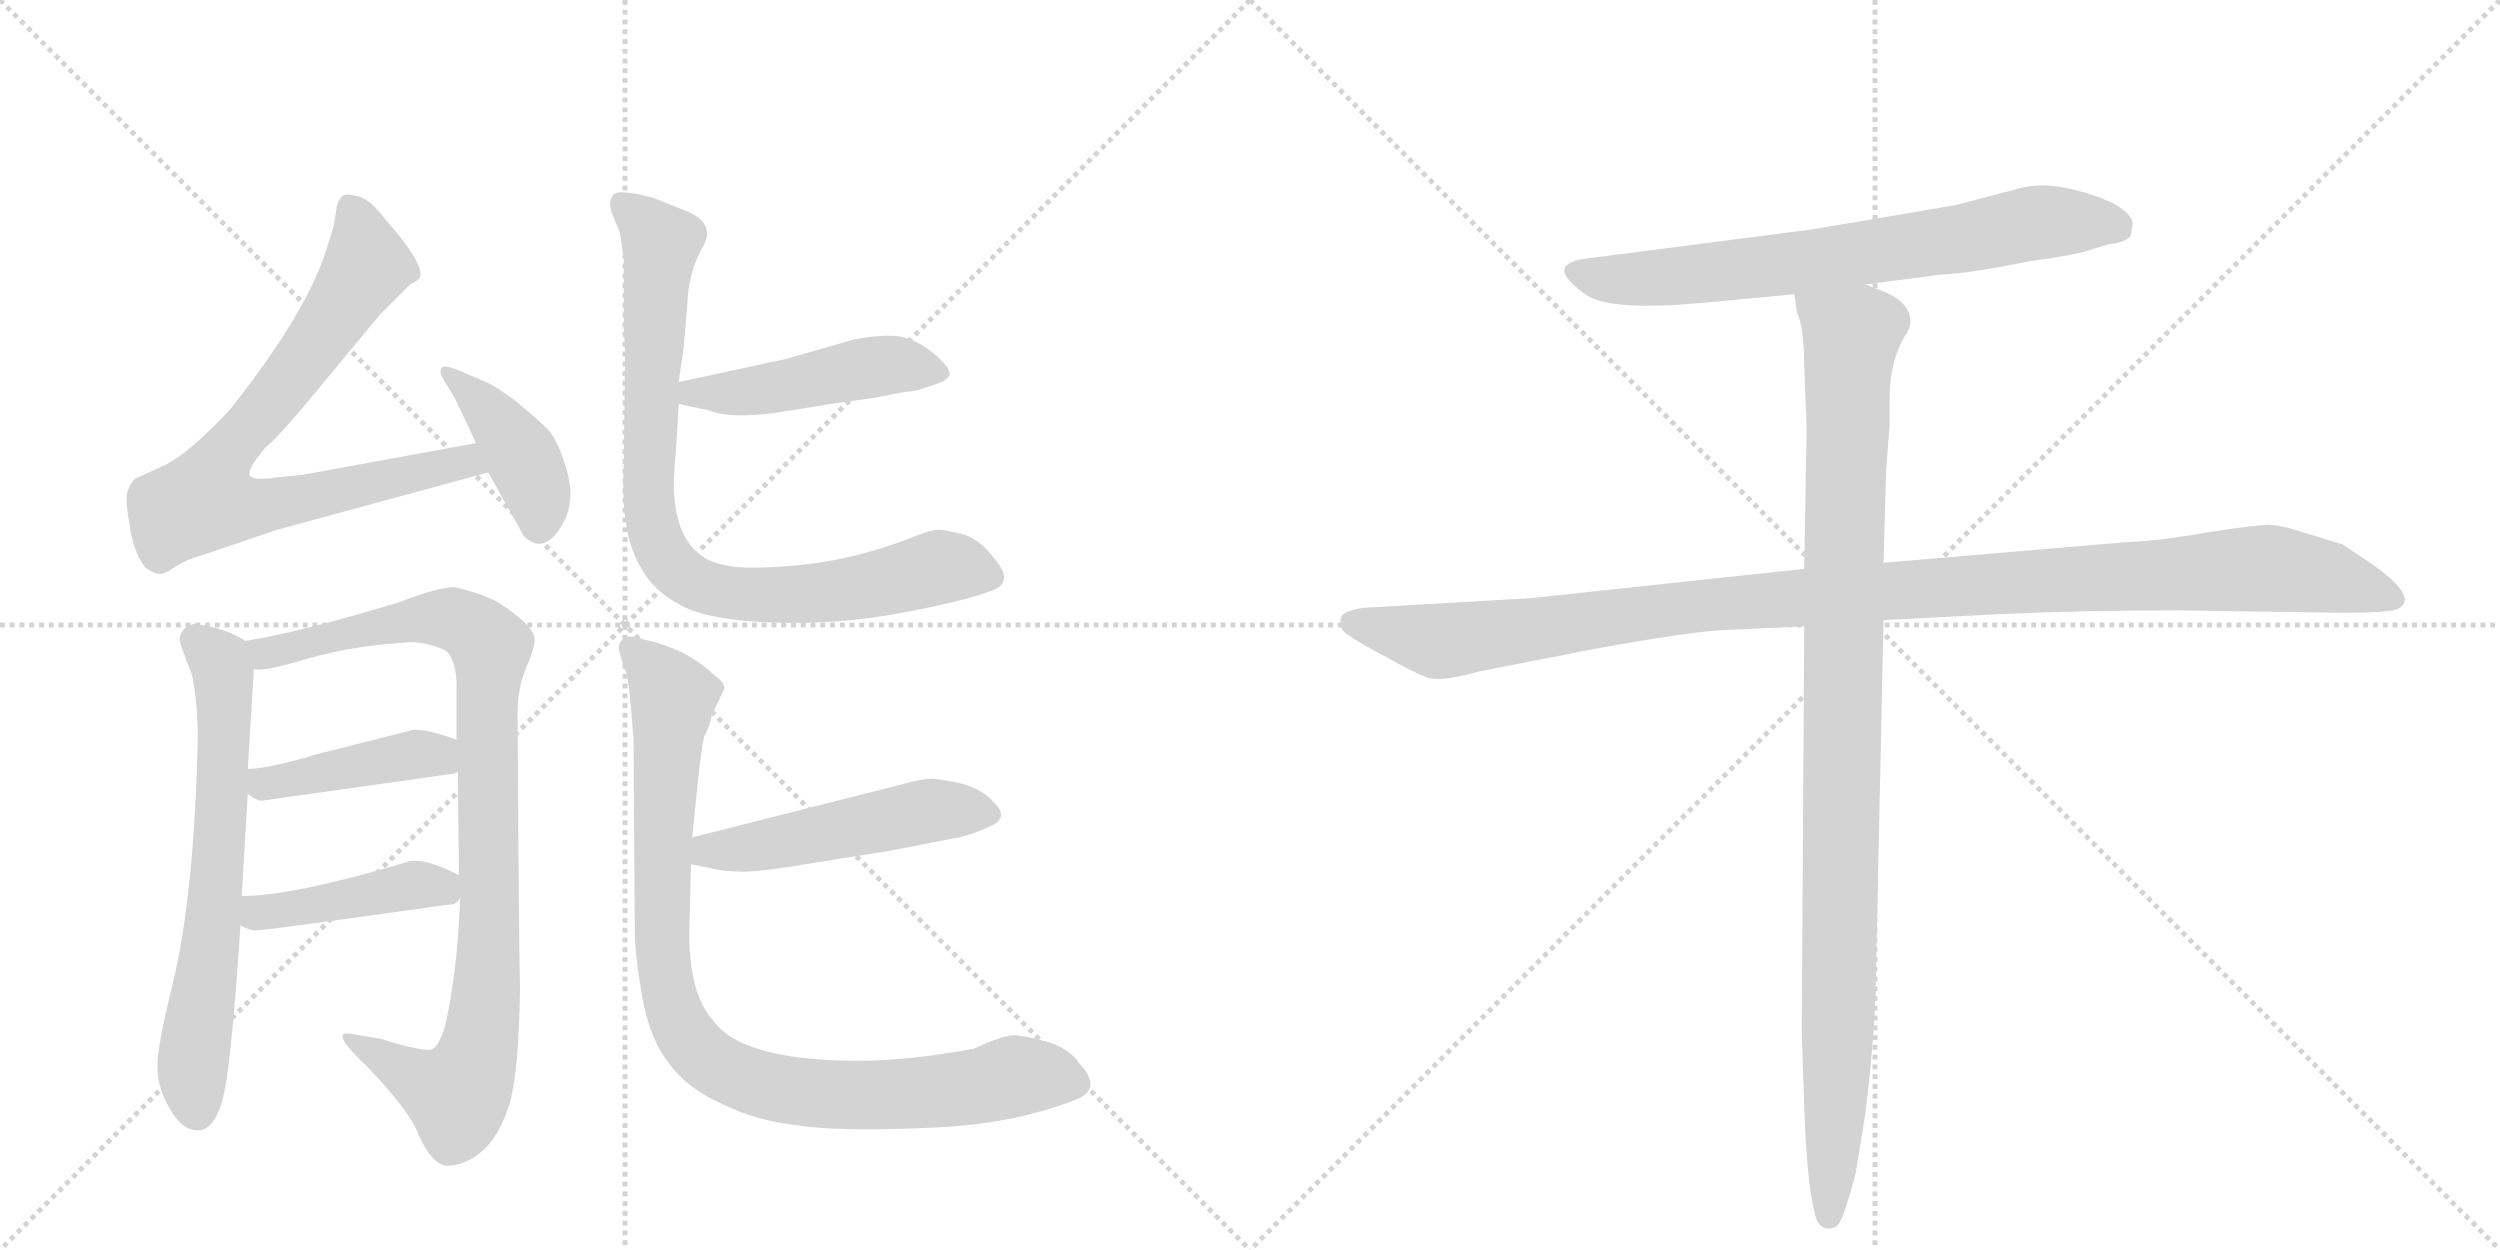 <svg version="1.1" viewBox="0 0 2048 1024" xmlns="http://www.w3.org/2000/svg">
  <g stroke="lightgray" stroke-dasharray="1,1" stroke-width="1" transform="scale(4, 4)">
    <line x1="0" y1="0" x2="256" y2="256"></line>
    <line x1="256" y1="0" x2="0" y2="256"></line>
    <line x1="128" y1="0" x2="128" y2="256"></line>
    <line x1="0" y1="128" x2="256" y2="128"></line>
    <line x1="256" y1="0" x2="512" y2="256"></line>
    <line x1="512" y1="0" x2="256" y2="256"></line>
    <line x1="384" y1="0" x2="384" y2="256"></line>
    <line x1="256" y1="128" x2="512" y2="128"></line>
  </g>
<g transform="scale(1, -1) translate(0, -850)">
   <style type="text/css">
    @keyframes keyframes0 {
      from {
       stroke: black;
       stroke-dashoffset: 768;
       stroke-width: 128;
       }
       71% {
       animation-timing-function: step-end;
       stroke: black;
       stroke-dashoffset: 0;
       stroke-width: 128;
       }
       to {
       stroke: black;
       stroke-width: 1024;
       }
       }
       #make-me-a-hanzi-animation-0 {
         animation: keyframes0 0.875s both;
         animation-delay: 0s;
         animation-timing-function: linear;
       }
    @keyframes keyframes1 {
      from {
       stroke: black;
       stroke-dashoffset: 405;
       stroke-width: 128;
       }
       57% {
       animation-timing-function: step-end;
       stroke: black;
       stroke-dashoffset: 0;
       stroke-width: 128;
       }
       to {
       stroke: black;
       stroke-width: 1024;
       }
       }
       #make-me-a-hanzi-animation-1 {
         animation: keyframes1 0.58s both;
         animation-delay: 0.875s;
         animation-timing-function: linear;
       }
    @keyframes keyframes2 {
      from {
       stroke: black;
       stroke-dashoffset: 651;
       stroke-width: 128;
       }
       68% {
       animation-timing-function: step-end;
       stroke: black;
       stroke-dashoffset: 0;
       stroke-width: 128;
       }
       to {
       stroke: black;
       stroke-width: 1024;
       }
       }
       #make-me-a-hanzi-animation-2 {
         animation: keyframes2 0.78s both;
         animation-delay: 1.455s;
         animation-timing-function: linear;
       }
    @keyframes keyframes3 {
      from {
       stroke: black;
       stroke-dashoffset: 927;
       stroke-width: 128;
       }
       75% {
       animation-timing-function: step-end;
       stroke: black;
       stroke-dashoffset: 0;
       stroke-width: 128;
       }
       to {
       stroke: black;
       stroke-width: 1024;
       }
       }
       #make-me-a-hanzi-animation-3 {
         animation: keyframes3 1.004s both;
         animation-delay: 2.234s;
         animation-timing-function: linear;
       }
    @keyframes keyframes4 {
      from {
       stroke: black;
       stroke-dashoffset: 423;
       stroke-width: 128;
       }
       58% {
       animation-timing-function: step-end;
       stroke: black;
       stroke-dashoffset: 0;
       stroke-width: 128;
       }
       to {
       stroke: black;
       stroke-width: 1024;
       }
       }
       #make-me-a-hanzi-animation-4 {
         animation: keyframes4 0.594s both;
         animation-delay: 3.239s;
         animation-timing-function: linear;
       }
    @keyframes keyframes5 {
      from {
       stroke: black;
       stroke-dashoffset: 427;
       stroke-width: 128;
       }
       58% {
       animation-timing-function: step-end;
       stroke: black;
       stroke-dashoffset: 0;
       stroke-width: 128;
       }
       to {
       stroke: black;
       stroke-width: 1024;
       }
       }
       #make-me-a-hanzi-animation-5 {
         animation: keyframes5 0.597s both;
         animation-delay: 3.833s;
         animation-timing-function: linear;
       }
    @keyframes keyframes6 {
      from {
       stroke: black;
       stroke-dashoffset: 467;
       stroke-width: 128;
       }
       60% {
       animation-timing-function: step-end;
       stroke: black;
       stroke-dashoffset: 0;
       stroke-width: 128;
       }
       to {
       stroke: black;
       stroke-width: 1024;
       }
       }
       #make-me-a-hanzi-animation-6 {
         animation: keyframes6 0.63s both;
         animation-delay: 4.431s;
         animation-timing-function: linear;
       }
    @keyframes keyframes7 {
      from {
       stroke: black;
       stroke-dashoffset: 838;
       stroke-width: 128;
       }
       73% {
       animation-timing-function: step-end;
       stroke: black;
       stroke-dashoffset: 0;
       stroke-width: 128;
       }
       to {
       stroke: black;
       stroke-width: 1024;
       }
       }
       #make-me-a-hanzi-animation-7 {
         animation: keyframes7 0.932s both;
         animation-delay: 5.061s;
         animation-timing-function: linear;
       }
    @keyframes keyframes8 {
      from {
       stroke: black;
       stroke-dashoffset: 496;
       stroke-width: 128;
       }
       62% {
       animation-timing-function: step-end;
       stroke: black;
       stroke-dashoffset: 0;
       stroke-width: 128;
       }
       to {
       stroke: black;
       stroke-width: 1024;
       }
       }
       #make-me-a-hanzi-animation-8 {
         animation: keyframes8 0.654s both;
         animation-delay: 5.993s;
         animation-timing-function: linear;
       }
    @keyframes keyframes9 {
      from {
       stroke: black;
       stroke-dashoffset: 921;
       stroke-width: 128;
       }
       75% {
       animation-timing-function: step-end;
       stroke: black;
       stroke-dashoffset: 0;
       stroke-width: 128;
       }
       to {
       stroke: black;
       stroke-width: 1024;
       }
       }
       #make-me-a-hanzi-animation-9 {
         animation: keyframes9 1s both;
         animation-delay: 6.646s;
         animation-timing-function: linear;
       }
    @keyframes keyframes10 {
      from {
       stroke: black;
       stroke-dashoffset: 700;
       stroke-width: 128;
       }
       69% {
       animation-timing-function: step-end;
       stroke: black;
       stroke-dashoffset: 0;
       stroke-width: 128;
       }
       to {
       stroke: black;
       stroke-width: 1024;
       }
       }
       #make-me-a-hanzi-animation-10 {
         animation: keyframes10 0.82s both;
         animation-delay: 7.646s;
         animation-timing-function: linear;
       }
    @keyframes keyframes11 {
      from {
       stroke: black;
       stroke-dashoffset: 1114;
       stroke-width: 128;
       }
       78% {
       animation-timing-function: step-end;
       stroke: black;
       stroke-dashoffset: 0;
       stroke-width: 128;
       }
       to {
       stroke: black;
       stroke-width: 1024;
       }
       }
       #make-me-a-hanzi-animation-11 {
         animation: keyframes11 1.157s both;
         animation-delay: 8.465s;
         animation-timing-function: linear;
       }
    @keyframes keyframes12 {
      from {
       stroke: black;
       stroke-dashoffset: 1024;
       stroke-width: 128;
       }
       77% {
       animation-timing-function: step-end;
       stroke: black;
       stroke-dashoffset: 0;
       stroke-width: 128;
       }
       to {
       stroke: black;
       stroke-width: 1024;
       }
       }
       #make-me-a-hanzi-animation-12 {
         animation: keyframes12 1.083s both;
         animation-delay: 9.622s;
         animation-timing-function: linear;
       }
</style>
<path d="M 390 487 L 248 461 L 227 459 Q 209 456 205 460 Q 201 464 218 484 Q 224 488 248 516 L 311 592 L 336 617 L 343 621 Q 351 630 316 670 Q 304 686 294 689 Q 283 692 280 689 Q 276 685 275 675 Q 274 665 269 651 Q 254 597 188 514 Q 154 478 135 469 L 111 458 Q 107 455 105 449 Q 102 443 106 421 Q 109 398 119 385 Q 126 380 130 380 Q 134 379 144 386 Q 154 392 162 394 L 227 416 L 400 463 C 429 471 420 492 390 487 Z" fill="lightgray"></path> 
<path d="M 373 523 L 390 487 L 400 463 L 429 411 Q 444 396 458 416 Q 472 436 465 462 Q 458 488 449 498 Q 440 507 423 521 Q 406 534 396 538 L 375 547 Q 365 551 362 549 Q 359 546 364 538 L 373 523 Z" fill="lightgray"></path> 
<path d="M 159 339 Q 148 336 147 326 Q 149 318 157 298 Q 162 277 162 243 Q 159 118 142 46 Q 128 -10 129 -25 Q 129 -41 139 -58 Q 149 -76 162 -76 Q 175 -76 182 -52 Q 189 -29 197 92 L 198 116 L 203 200 L 203 220 L 208 302 C 209 321 209 321 201 325 Q 184 336 159 339 Z" fill="lightgray"></path> 
<path d="M 377 115 Q 375 57 365 11 Q 359 -10 352 -10 Q 340 -10 312 -1 L 288 3 Q 268 7 302 -25 Q 337 -62 343 -80 Q 354 -104 366 -105 Q 381 -105 395 -93 Q 408 -82 417 -56 Q 425 -30 426 41 Q 425 78 424 267 Q 424 286 431 303 Q 438 319 438 326 Q 438 337 409 356 Q 395 364 372 369 Q 359 369 328 357 Q 246 332 201 325 C 171 320 178 299 208 302 Q 214 299 254 311 Q 294 322 339 324 Q 356 322 365 317 Q 373 311 374 291 L 374 244 L 375 218 L 376 133 L 377 115 Z" fill="lightgray"></path> 
<path d="M 214 194 L 370 216 Q 373 216 375 218 C 403 229 402 234 374 244 Q 350 253 338 252 L 259 232 Q 223 221 203 220 C 180 218 180 218 203 200 Q 208 195 214 194 Z" fill="lightgray"></path> 
<path d="M 197 92 Q 205 87 212 88 Q 218 88 368 109 Q 375 109 377 115 C 387 128 387 128 376 133 Q 347 148 334 144 Q 240 116 198 116 C 168 115 170 106 197 92 Z" fill="lightgray"></path> 
<path d="M 644 556 L 556 537 C 527 531 527 525 556 519 L 580 514 Q 600 506 643 513 Q 685 520 701 522 Q 717 524 726 526 L 742 529 Q 749 529 763 534 Q 776 538 778 543 Q 779 549 763 562 Q 746 575 730 575 Q 714 575 700 572 Q 686 568 644 556 Z" fill="lightgray"></path> 
<path d="M 556 537 L 560 565 L 563 600 Q 564 628 576 648 Q 587 668 560 678 L 535 688 Q 508 695 503 691 Q 498 686 501 676 L 508 659 L 511 637 L 511 577 Q 512 569 512 563 L 511 469 Q 508 413 525 385 Q 535 366 558 354 Q 580 342 633 340 Q 686 338 739 348 Q 792 358 812 366 Q 832 373 814 393 Q 804 407 790 412 Q 775 416 769 416 Q 762 416 745 409 Q 684 385 615 385 Q 595 385 581 391 Q 552 405 552 455 Q 552 463 554 485 L 556 519 L 556 537 Z" fill="lightgray"></path> 
<path d="M 566 142 L 581 139 Q 593 136 606 136 Q 619 135 672 144 L 729 153 L 780 163 Q 794 165 811 173 Q 828 180 813 194 Q 805 203 788 208 Q 770 212 763 212 Q 755 212 741 208 L 567 164 C 538 157 537 148 566 142 Z" fill="lightgray"></path> 
<path d="M 798 -9 Q 744 -19 704 -19 Q 609 -19 585 13 Q 562 38 565 98 L 566 142 L 567 164 L 573 222 Q 575 238 577 247 Q 582 256 583 264 L 593 285 Q 595 290 585 297 Q 576 306 560 315 Q 543 323 528 326 Q 514 331 510 326 Q 505 322 508 314 Q 510 306 513 299 Q 515 292 517 269 L 519 244 L 520 88 Q 520 68 526 34 Q 532 -1 548 -21 Q 563 -42 593 -55 Q 619 -68 654 -72 Q 688 -77 758 -74 Q 827 -72 881 -51 Q 904 -42 884 -21 Q 877 -10 860 -4 Q 842 1 832 2 Q 821 2 798 -9 Z" fill="lightgray"></path> 
<path d="M 1528 617 L 1590 625 Q 1613 626 1663 636 Q 1706 642 1714 646 L 1728 650 Q 1739 651 1745 656 Q 1747 663 1747 667 Q 1747 674 1732 683 Q 1716 691 1693 696 Q 1669 701 1648 694 L 1602 682 L 1484 662 L 1298 638 Q 1264 633 1300 608 Q 1320 595 1396 602 L 1470 609 L 1528 617 Z" fill="lightgray"></path> 
<path d="M 1478 384 L 1254 360 L 1116 352 Q 1106 350 1102 348 Q 1098 346 1098 340 Q 1098 333 1107 328 Q 1116 322 1137 311 Q 1158 299 1169 295 Q 1180 291 1212 300 L 1304 318 Q 1386 333 1415 334 L 1478 337 L 1543 342 L 1640 347 Q 1707 350 1785 350 L 1917 348 Q 1957 348 1964 351 Q 1970 354 1970 359 Q 1969 370 1943 388 L 1919 404 L 1880 416 Q 1867 420 1858 420 Q 1848 420 1809 414 Q 1770 407 1743 406 L 1543 389 L 1478 384 Z" fill="lightgray"></path> 
<path d="M 1478 550 L 1480 499 L 1478 384 L 1478 337 L 1476 4 L 1478 -56 Q 1480 -116 1486 -141 Q 1489 -159 1501 -156 Q 1506 -156 1510 -145 Q 1514 -134 1520 -112 L 1528 -63 Q 1537 10 1537 63 L 1543 342 L 1543 389 L 1545 463 L 1548 502 L 1548 524 Q 1548 553 1560 574 Q 1570 587 1560 600 Q 1556 605 1546 610 L 1528 617 C 1500 629 1464 638 1470 609 L 1472 594 Q 1478 582 1478 550 Z" fill="lightgray"></path> 
      <clipPath id="make-me-a-hanzi-clip-0">
      <path d="M 390 487 L 248 461 L 227 459 Q 209 456 205 460 Q 201 464 218 484 Q 224 488 248 516 L 311 592 L 336 617 L 343 621 Q 351 630 316 670 Q 304 686 294 689 Q 283 692 280 689 Q 276 685 275 675 Q 274 665 269 651 Q 254 597 188 514 Q 154 478 135 469 L 111 458 Q 107 455 105 449 Q 102 443 106 421 Q 109 398 119 385 Q 126 380 130 380 Q 134 379 144 386 Q 154 392 162 394 L 227 416 L 400 463 C 429 471 420 492 390 487 Z" fill="lightgray"></path>
      </clipPath>
      <path clip-path="url(#make-me-a-hanzi-clip-0)" d="M 287 679 L 295 663 L 299 629 L 235 536 L 185 479 L 168 440 L 213 435 L 382 472 L 391 466 " fill="none" id="make-me-a-hanzi-animation-0" stroke-dasharray="640 1280" stroke-linecap="round"></path>

      <clipPath id="make-me-a-hanzi-clip-1">
      <path d="M 373 523 L 390 487 L 400 463 L 429 411 Q 444 396 458 416 Q 472 436 465 462 Q 458 488 449 498 Q 440 507 423 521 Q 406 534 396 538 L 375 547 Q 365 551 362 549 Q 359 546 364 538 L 373 523 Z" fill="lightgray"></path>
      </clipPath>
      <path clip-path="url(#make-me-a-hanzi-clip-1)" d="M 368 544 L 404 510 L 427 477 L 440 450 L 442 421 " fill="none" id="make-me-a-hanzi-animation-1" stroke-dasharray="277 554" stroke-linecap="round"></path>

      <clipPath id="make-me-a-hanzi-clip-2">
      <path d="M 159 339 Q 148 336 147 326 Q 149 318 157 298 Q 162 277 162 243 Q 159 118 142 46 Q 128 -10 129 -25 Q 129 -41 139 -58 Q 149 -76 162 -76 Q 175 -76 182 -52 Q 189 -29 197 92 L 198 116 L 203 200 L 203 220 L 208 302 C 209 321 209 321 201 325 Q 184 336 159 339 Z" fill="lightgray"></path>
      </clipPath>
      <path clip-path="url(#make-me-a-hanzi-clip-2)" d="M 161 325 L 182 301 L 184 242 L 174 82 L 158 -16 L 161 -60 " fill="none" id="make-me-a-hanzi-animation-2" stroke-dasharray="523 1046" stroke-linecap="round"></path>

      <clipPath id="make-me-a-hanzi-clip-3">
      <path d="M 377 115 Q 375 57 365 11 Q 359 -10 352 -10 Q 340 -10 312 -1 L 288 3 Q 268 7 302 -25 Q 337 -62 343 -80 Q 354 -104 366 -105 Q 381 -105 395 -93 Q 408 -82 417 -56 Q 425 -30 426 41 Q 425 78 424 267 Q 424 286 431 303 Q 438 319 438 326 Q 438 337 409 356 Q 395 364 372 369 Q 359 369 328 357 Q 246 332 201 325 C 171 320 178 299 208 302 Q 214 299 254 311 Q 294 322 339 324 Q 356 322 365 317 Q 373 311 374 291 L 374 244 L 375 218 L 376 133 L 377 115 Z" fill="lightgray"></path>
      </clipPath>
      <path clip-path="url(#make-me-a-hanzi-clip-3)" d="M 207 321 L 221 315 L 240 317 L 305 337 L 360 344 L 384 338 L 402 320 L 400 66 L 387 -27 L 375 -47 L 292 -9 " fill="none" id="make-me-a-hanzi-animation-3" stroke-dasharray="799 1598" stroke-linecap="round"></path>

      <clipPath id="make-me-a-hanzi-clip-4">
      <path d="M 214 194 L 370 216 Q 373 216 375 218 C 403 229 402 234 374 244 Q 350 253 338 252 L 259 232 Q 223 221 203 220 C 180 218 180 218 203 200 Q 208 195 214 194 Z" fill="lightgray"></path>
      </clipPath>
      <path clip-path="url(#make-me-a-hanzi-clip-4)" d="M 209 215 L 217 208 L 336 232 L 370 224 " fill="none" id="make-me-a-hanzi-animation-4" stroke-dasharray="295 590" stroke-linecap="round"></path>

      <clipPath id="make-me-a-hanzi-clip-5">
      <path d="M 197 92 Q 205 87 212 88 Q 218 88 368 109 Q 375 109 377 115 C 387 128 387 128 376 133 Q 347 148 334 144 Q 240 116 198 116 C 168 115 170 106 197 92 Z" fill="lightgray"></path>
      </clipPath>
      <path clip-path="url(#make-me-a-hanzi-clip-5)" d="M 203 110 L 212 102 L 340 125 L 368 119 " fill="none" id="make-me-a-hanzi-animation-5" stroke-dasharray="299 598" stroke-linecap="round"></path>

      <clipPath id="make-me-a-hanzi-clip-6">
      <path d="M 644 556 L 556 537 C 527 531 527 525 556 519 L 580 514 Q 600 506 643 513 Q 685 520 701 522 Q 717 524 726 526 L 742 529 Q 749 529 763 534 Q 776 538 778 543 Q 779 549 763 562 Q 746 575 730 575 Q 714 575 700 572 Q 686 568 644 556 Z" fill="lightgray"></path>
      </clipPath>
      <path clip-path="url(#make-me-a-hanzi-clip-6)" d="M 563 524 L 649 534 L 723 551 L 771 545 " fill="none" id="make-me-a-hanzi-animation-6" stroke-dasharray="339 678" stroke-linecap="round"></path>

      <clipPath id="make-me-a-hanzi-clip-7">
      <path d="M 556 537 L 560 565 L 563 600 Q 564 628 576 648 Q 587 668 560 678 L 535 688 Q 508 695 503 691 Q 498 686 501 676 L 508 659 L 511 637 L 511 577 Q 512 569 512 563 L 511 469 Q 508 413 525 385 Q 535 366 558 354 Q 580 342 633 340 Q 686 338 739 348 Q 792 358 812 366 Q 832 373 814 393 Q 804 407 790 412 Q 775 416 769 416 Q 762 416 745 409 Q 684 385 615 385 Q 595 385 581 391 Q 552 405 552 455 Q 552 463 554 485 L 556 519 L 556 537 Z" fill="lightgray"></path>
      </clipPath>
      <path clip-path="url(#make-me-a-hanzi-clip-7)" d="M 508 683 L 542 651 L 532 430 L 553 383 L 580 368 L 624 362 L 713 370 L 770 385 L 809 380 " fill="none" id="make-me-a-hanzi-animation-7" stroke-dasharray="710 1420" stroke-linecap="round"></path>

      <clipPath id="make-me-a-hanzi-clip-8">
      <path d="M 566 142 L 581 139 Q 593 136 606 136 Q 619 135 672 144 L 729 153 L 780 163 Q 794 165 811 173 Q 828 180 813 194 Q 805 203 788 208 Q 770 212 763 212 Q 755 212 741 208 L 567 164 C 538 157 537 148 566 142 Z" fill="lightgray"></path>
      </clipPath>
      <path clip-path="url(#make-me-a-hanzi-clip-8)" d="M 575 147 L 581 153 L 659 163 L 761 186 L 809 184 " fill="none" id="make-me-a-hanzi-animation-8" stroke-dasharray="368 736" stroke-linecap="round"></path>

      <clipPath id="make-me-a-hanzi-clip-9">
      <path d="M 798 -9 Q 744 -19 704 -19 Q 609 -19 585 13 Q 562 38 565 98 L 566 142 L 567 164 L 573 222 Q 575 238 577 247 Q 582 256 583 264 L 593 285 Q 595 290 585 297 Q 576 306 560 315 Q 543 323 528 326 Q 514 331 510 326 Q 505 322 508 314 Q 510 306 513 299 Q 515 292 517 269 L 519 244 L 520 88 Q 520 68 526 34 Q 532 -1 548 -21 Q 563 -42 593 -55 Q 619 -68 654 -72 Q 688 -77 758 -74 Q 827 -72 881 -51 Q 904 -42 884 -21 Q 877 -10 860 -4 Q 842 1 832 2 Q 821 2 798 -9 Z" fill="lightgray"></path>
      </clipPath>
      <path clip-path="url(#make-me-a-hanzi-clip-9)" d="M 517 319 L 551 279 L 542 143 L 544 60 L 554 17 L 578 -17 L 622 -38 L 684 -47 L 765 -45 L 833 -31 L 878 -36 " fill="none" id="make-me-a-hanzi-animation-9" stroke-dasharray="793 1586" stroke-linecap="round"></path>

      <clipPath id="make-me-a-hanzi-clip-10">
      <path d="M 1528 617 L 1590 625 Q 1613 626 1663 636 Q 1706 642 1714 646 L 1728 650 Q 1739 651 1745 656 Q 1747 663 1747 667 Q 1747 674 1732 683 Q 1716 691 1693 696 Q 1669 701 1648 694 L 1602 682 L 1484 662 L 1298 638 Q 1264 633 1300 608 Q 1320 595 1396 602 L 1470 609 L 1528 617 Z" fill="lightgray"></path>
      </clipPath>
      <path clip-path="url(#make-me-a-hanzi-clip-10)" d="M 1296 623 L 1349 621 L 1445 631 L 1682 669 L 1736 663 " fill="none" id="make-me-a-hanzi-animation-10" stroke-dasharray="572 1144" stroke-linecap="round"></path>

      <clipPath id="make-me-a-hanzi-clip-11">
      <path d="M 1478 384 L 1254 360 L 1116 352 Q 1106 350 1102 348 Q 1098 346 1098 340 Q 1098 333 1107 328 Q 1116 322 1137 311 Q 1158 299 1169 295 Q 1180 291 1212 300 L 1304 318 Q 1386 333 1415 334 L 1478 337 L 1543 342 L 1640 347 Q 1707 350 1785 350 L 1917 348 Q 1957 348 1964 351 Q 1970 354 1970 359 Q 1969 370 1943 388 L 1919 404 L 1880 416 Q 1867 420 1858 420 Q 1848 420 1809 414 Q 1770 407 1743 406 L 1543 389 L 1478 384 Z" fill="lightgray"></path>
      </clipPath>
      <path clip-path="url(#make-me-a-hanzi-clip-11)" d="M 1110 339 L 1182 325 L 1398 355 L 1850 384 L 1909 377 L 1961 360 " fill="none" id="make-me-a-hanzi-animation-11" stroke-dasharray="986 1972" stroke-linecap="round"></path>

      <clipPath id="make-me-a-hanzi-clip-12">
      <path d="M 1478 550 L 1480 499 L 1478 384 L 1478 337 L 1476 4 L 1478 -56 Q 1480 -116 1486 -141 Q 1489 -159 1501 -156 Q 1506 -156 1510 -145 Q 1514 -134 1520 -112 L 1528 -63 Q 1537 10 1537 63 L 1543 342 L 1543 389 L 1545 463 L 1548 502 L 1548 524 Q 1548 553 1560 574 Q 1570 587 1560 600 Q 1556 605 1546 610 L 1528 617 C 1500 629 1464 638 1470 609 L 1472 594 Q 1478 582 1478 550 Z" fill="lightgray"></path>
      </clipPath>
      <path clip-path="url(#make-me-a-hanzi-clip-12)" d="M 1478 602 L 1517 575 L 1505 -34 L 1498 -145 " fill="none" id="make-me-a-hanzi-animation-12" stroke-dasharray="896 1792" stroke-linecap="round"></path>

</g>
</svg>
